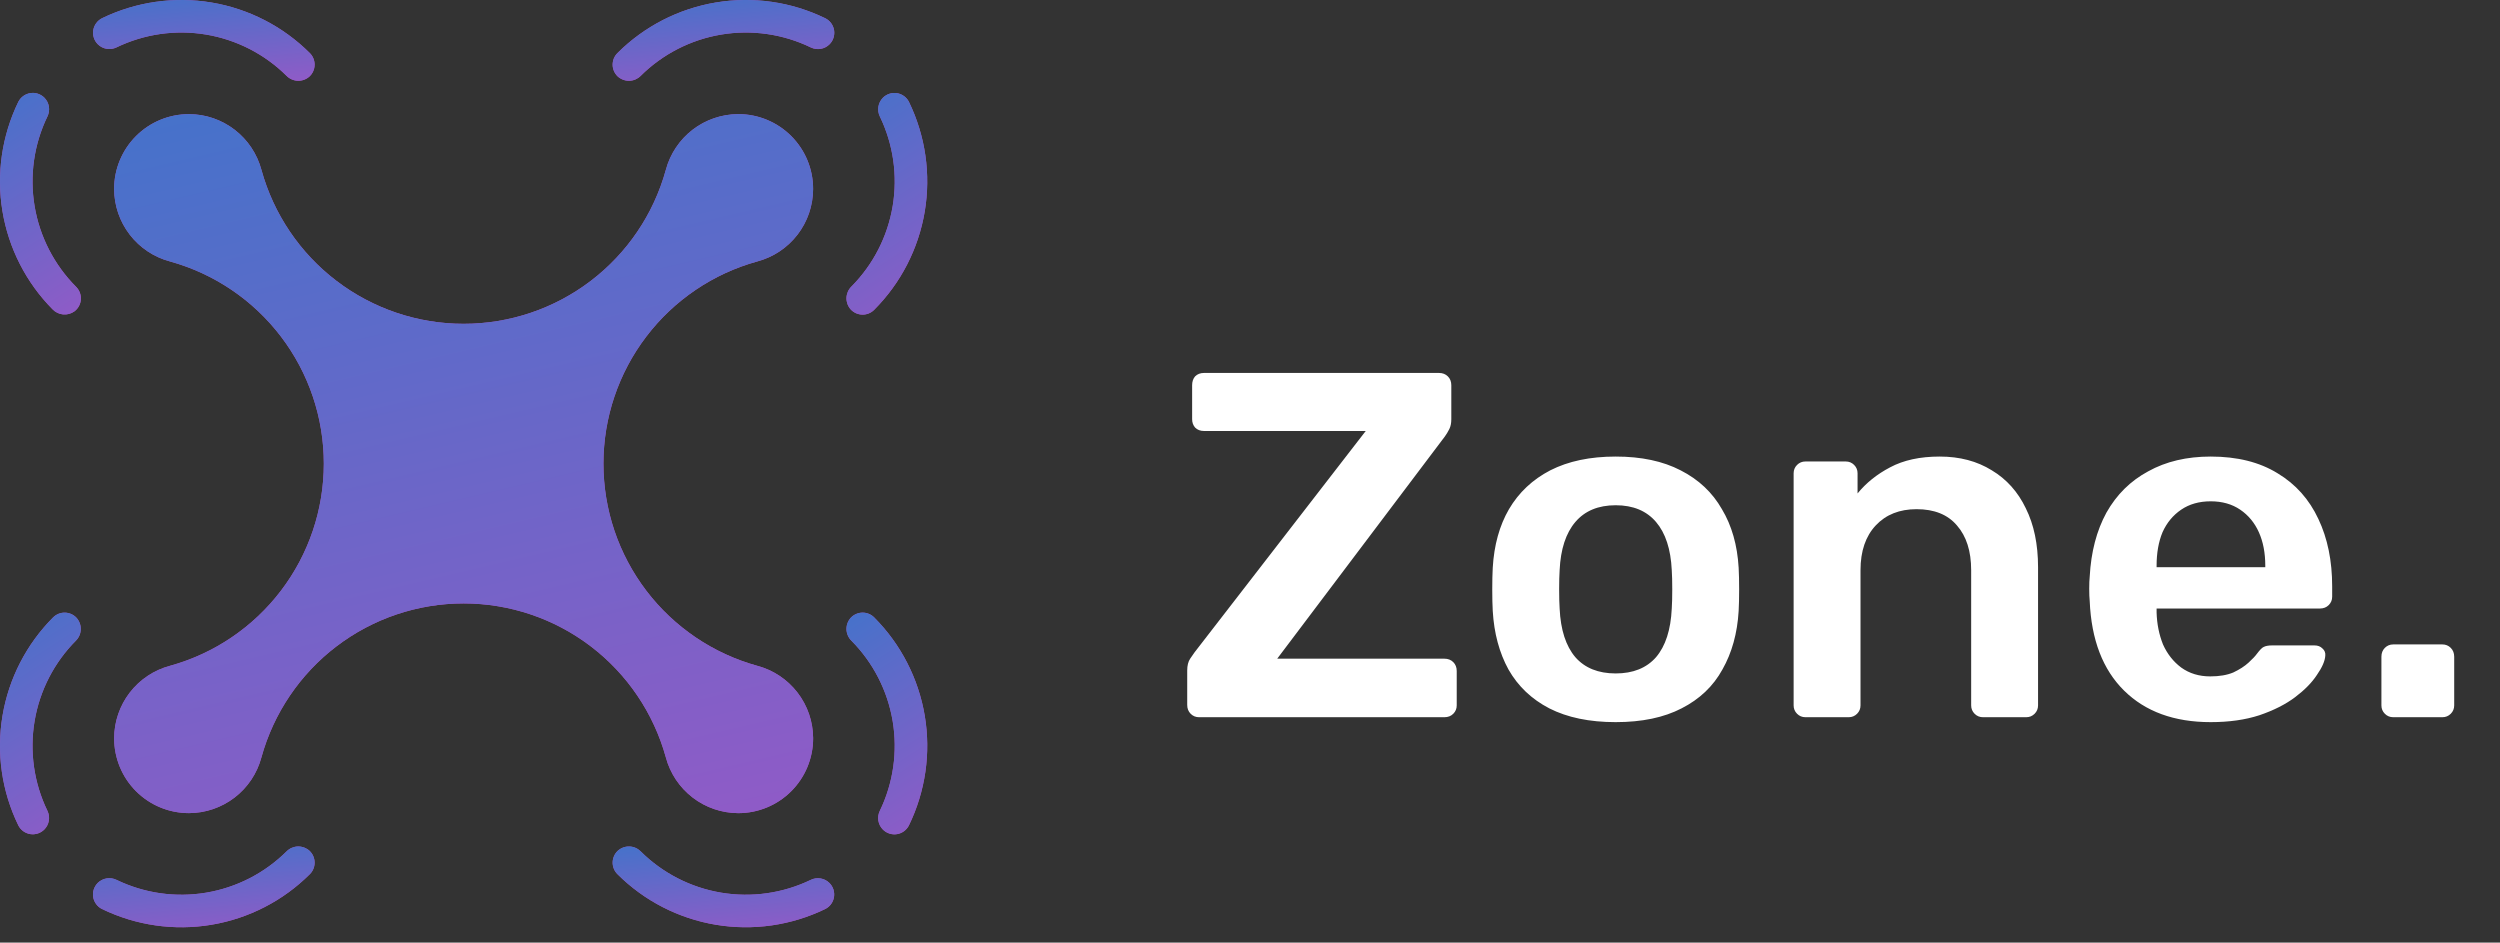 <svg width="122" height="46" viewBox="0 0 122 46" fill="none" xmlns="http://www.w3.org/2000/svg">
<rect x="0" y="0" width="122" height="46" fill="#333333" stroke="none"/>
<path d="M36.96 12.757C37.738 12.549 38.425 12.091 38.917 11.453C39.409 10.815 39.677 10.033 39.68 9.228V9.218C39.68 8.25 39.296 7.322 38.611 6.638C37.927 5.954 36.999 5.569 36.031 5.569H36.022C35.217 5.573 34.435 5.841 33.797 6.332C33.16 6.824 32.701 7.512 32.493 8.289C31.897 10.449 30.608 12.353 28.826 13.71C27.044 15.067 24.865 15.802 22.625 15.802C20.385 15.802 18.207 15.067 16.424 13.71C14.642 12.353 13.354 10.449 12.758 8.289C12.549 7.512 12.091 6.824 11.453 6.333C10.815 5.841 10.033 5.573 9.228 5.57H9.219C8.251 5.57 7.323 5.954 6.638 6.639C5.954 7.323 5.569 8.251 5.569 9.219V9.228C5.573 10.034 5.841 10.815 6.333 11.453C6.824 12.091 7.512 12.549 8.29 12.757C10.449 13.354 12.353 14.642 13.71 16.424C15.068 18.206 15.802 20.385 15.802 22.625C15.802 24.865 15.068 27.044 13.71 28.826C12.353 30.609 10.449 31.897 8.29 32.493C7.512 32.701 6.824 33.16 6.333 33.797C5.841 34.435 5.573 35.217 5.57 36.022V36.031C5.57 36.999 5.954 37.927 6.638 38.612C7.323 39.296 8.251 39.68 9.219 39.68H9.228C10.034 39.677 10.815 39.408 11.453 38.917C12.091 38.425 12.549 37.738 12.757 36.96C13.354 34.801 14.642 32.896 16.424 31.539C18.206 30.182 20.385 29.447 22.625 29.447C24.865 29.447 27.044 30.182 28.826 31.539C30.608 32.896 31.896 34.801 32.493 36.96C32.701 37.738 33.159 38.425 33.797 38.917C34.435 39.409 35.217 39.677 36.022 39.681H36.031C36.999 39.681 37.927 39.296 38.612 38.612C39.296 37.927 39.681 36.999 39.681 36.031V36.022C39.677 35.216 39.409 34.435 38.917 33.797C38.425 33.159 37.738 32.701 36.96 32.493C34.801 31.896 32.897 30.608 31.54 28.826C30.182 27.043 29.448 24.865 29.448 22.625C29.448 20.385 30.182 18.206 31.54 16.424C32.897 14.641 34.801 13.353 36.96 12.757L36.96 12.757Z" fill="#AF51C5"/>
<path d="M36.96 12.757C37.738 12.549 38.425 12.091 38.917 11.453C39.409 10.815 39.677 10.033 39.68 9.228V9.218C39.68 8.25 39.296 7.322 38.611 6.638C37.927 5.954 36.999 5.569 36.031 5.569H36.022C35.217 5.573 34.435 5.841 33.797 6.332C33.16 6.824 32.701 7.512 32.493 8.289C31.897 10.449 30.608 12.353 28.826 13.71C27.044 15.067 24.865 15.802 22.625 15.802C20.385 15.802 18.207 15.067 16.424 13.71C14.642 12.353 13.354 10.449 12.758 8.289C12.549 7.512 12.091 6.824 11.453 6.333C10.815 5.841 10.033 5.573 9.228 5.57H9.219C8.251 5.57 7.323 5.954 6.638 6.639C5.954 7.323 5.569 8.251 5.569 9.219V9.228C5.573 10.034 5.841 10.815 6.333 11.453C6.824 12.091 7.512 12.549 8.29 12.757C10.449 13.354 12.353 14.642 13.71 16.424C15.068 18.206 15.802 20.385 15.802 22.625C15.802 24.865 15.068 27.044 13.71 28.826C12.353 30.609 10.449 31.897 8.29 32.493C7.512 32.701 6.824 33.16 6.333 33.797C5.841 34.435 5.573 35.217 5.57 36.022V36.031C5.57 36.999 5.954 37.927 6.638 38.612C7.323 39.296 8.251 39.68 9.219 39.68H9.228C10.034 39.677 10.815 39.408 11.453 38.917C12.091 38.425 12.549 37.738 12.757 36.96C13.354 34.801 14.642 32.896 16.424 31.539C18.206 30.182 20.385 29.447 22.625 29.447C24.865 29.447 27.044 30.182 28.826 31.539C30.608 32.896 31.896 34.801 32.493 36.96C32.701 37.738 33.159 38.425 33.797 38.917C34.435 39.409 35.217 39.677 36.022 39.681H36.031C36.999 39.681 37.927 39.296 38.612 38.612C39.296 37.927 39.681 36.999 39.681 36.031V36.022C39.677 35.216 39.409 34.435 38.917 33.797C38.425 33.159 37.738 32.701 36.96 32.493C34.801 31.896 32.897 30.608 31.54 28.826C30.182 27.043 29.448 24.865 29.448 22.625C29.448 20.385 30.182 18.206 31.54 16.424C32.897 14.641 34.801 13.353 36.96 12.757L36.96 12.757Z" fill="url(#paint0_linear_1_525)"/>
<path d="M4.775 2.161C4.892 2.278 5.043 2.355 5.206 2.382C5.37 2.409 5.537 2.385 5.686 2.312C7.043 1.657 8.57 1.438 10.057 1.687C11.543 1.936 12.916 2.64 13.985 3.702C14.133 3.851 14.332 3.936 14.541 3.941C14.751 3.946 14.953 3.869 15.107 3.728C15.184 3.655 15.245 3.567 15.287 3.47C15.33 3.373 15.352 3.268 15.353 3.162C15.354 3.057 15.335 2.952 15.295 2.854C15.255 2.756 15.196 2.667 15.121 2.592C13.816 1.291 12.14 0.428 10.323 0.123C8.506 -0.182 6.639 0.086 4.981 0.889C4.869 0.945 4.771 1.027 4.696 1.129C4.621 1.23 4.572 1.348 4.551 1.472C4.531 1.597 4.541 1.724 4.58 1.844C4.619 1.964 4.685 2.073 4.775 2.161Z" fill="#AF51C5"/>
<path d="M4.775 2.161C4.892 2.278 5.043 2.355 5.206 2.382C5.37 2.409 5.537 2.385 5.686 2.312C7.043 1.657 8.57 1.438 10.057 1.687C11.543 1.936 12.916 2.64 13.985 3.702C14.133 3.851 14.332 3.936 14.541 3.941C14.751 3.946 14.953 3.869 15.107 3.728C15.184 3.655 15.245 3.567 15.287 3.47C15.33 3.373 15.352 3.268 15.353 3.162C15.354 3.057 15.335 2.952 15.295 2.854C15.255 2.756 15.196 2.667 15.121 2.592C13.816 1.291 12.14 0.428 10.323 0.123C8.506 -0.182 6.639 0.086 4.981 0.889C4.869 0.945 4.771 1.027 4.696 1.129C4.621 1.23 4.572 1.348 4.551 1.472C4.531 1.597 4.541 1.724 4.58 1.844C4.619 1.964 4.685 2.073 4.775 2.161Z" fill="url(#paint1_linear_1_525)"/>
<path d="M0.892 4.975C0.09 6.628 -0.181 8.488 0.119 10.301C0.418 12.113 1.273 13.788 2.565 15.094C2.701 15.237 2.884 15.326 3.08 15.344C3.276 15.362 3.472 15.309 3.632 15.194C3.723 15.125 3.798 15.038 3.852 14.938C3.906 14.839 3.938 14.728 3.946 14.615C3.953 14.502 3.937 14.388 3.897 14.282C3.857 14.175 3.795 14.079 3.715 13.999C2.648 12.929 1.94 11.554 1.689 10.063C1.438 8.573 1.657 7.042 2.315 5.682C2.388 5.533 2.413 5.365 2.386 5.201C2.359 5.037 2.282 4.886 2.165 4.768C2.076 4.679 1.967 4.612 1.847 4.573C1.727 4.534 1.6 4.524 1.475 4.545C1.351 4.565 1.233 4.615 1.132 4.689C1.03 4.764 0.948 4.862 0.892 4.975Z" fill="#AF51C5"/>
<path d="M0.892 4.975C0.09 6.628 -0.181 8.488 0.119 10.301C0.418 12.113 1.273 13.788 2.565 15.094C2.701 15.237 2.884 15.326 3.08 15.344C3.276 15.362 3.472 15.309 3.632 15.194C3.723 15.125 3.798 15.038 3.852 14.938C3.906 14.839 3.938 14.728 3.946 14.615C3.953 14.502 3.937 14.388 3.897 14.282C3.857 14.175 3.795 14.079 3.715 13.999C2.648 12.929 1.94 11.554 1.689 10.063C1.438 8.573 1.657 7.042 2.315 5.682C2.388 5.533 2.413 5.365 2.386 5.201C2.359 5.037 2.282 4.886 2.165 4.768C2.076 4.679 1.967 4.612 1.847 4.573C1.727 4.534 1.6 4.524 1.475 4.545C1.351 4.565 1.233 4.615 1.132 4.689C1.03 4.764 0.948 4.862 0.892 4.975Z" fill="url(#paint2_linear_1_525)"/>
<path d="M39.565 42.938C38.207 43.593 36.679 43.812 35.193 43.562C33.706 43.313 32.333 42.609 31.264 41.546C31.116 41.398 30.918 41.313 30.709 41.309C30.501 41.304 30.299 41.38 30.145 41.521C30.068 41.594 30.006 41.681 29.964 41.779C29.921 41.876 29.899 41.98 29.897 42.086C29.896 42.193 29.916 42.298 29.956 42.396C29.996 42.494 30.055 42.583 30.13 42.658C31.434 43.959 33.111 44.822 34.928 45.127C36.745 45.432 38.611 45.164 40.269 44.361C40.382 44.305 40.48 44.223 40.555 44.121C40.63 44.02 40.679 43.902 40.699 43.778C40.719 43.653 40.709 43.526 40.671 43.406C40.632 43.286 40.565 43.178 40.475 43.089C40.358 42.972 40.207 42.895 40.044 42.868C39.881 42.841 39.713 42.865 39.565 42.938Z" fill="#AF51C5"/>
<path d="M39.565 42.938C38.207 43.593 36.679 43.812 35.193 43.562C33.706 43.313 32.333 42.609 31.264 41.546C31.116 41.398 30.918 41.313 30.709 41.309C30.501 41.304 30.299 41.38 30.145 41.521C30.068 41.594 30.006 41.681 29.964 41.779C29.921 41.876 29.899 41.98 29.897 42.086C29.896 42.193 29.916 42.298 29.956 42.396C29.996 42.494 30.055 42.583 30.13 42.658C31.434 43.959 33.111 44.822 34.928 45.127C36.745 45.432 38.611 45.164 40.269 44.361C40.382 44.305 40.48 44.223 40.555 44.121C40.63 44.02 40.679 43.902 40.699 43.778C40.719 43.653 40.709 43.526 40.671 43.406C40.632 43.286 40.565 43.178 40.475 43.089C40.358 42.972 40.207 42.895 40.044 42.868C39.881 42.841 39.713 42.865 39.565 42.938Z" fill="url(#paint3_linear_1_525)"/>
<path d="M41.521 30.144C41.38 30.298 41.303 30.5 41.308 30.709C41.313 30.917 41.398 31.116 41.546 31.263C42.609 32.333 43.314 33.708 43.563 35.195C43.811 36.684 43.592 38.212 42.935 39.57C42.862 39.719 42.837 39.887 42.864 40.05C42.891 40.214 42.968 40.365 43.085 40.482C43.174 40.572 43.283 40.638 43.402 40.677C43.522 40.716 43.649 40.726 43.774 40.706C43.898 40.686 44.016 40.636 44.117 40.562C44.218 40.487 44.301 40.389 44.357 40.276C45.163 38.618 45.433 36.75 45.129 34.932C44.824 33.113 43.961 31.435 42.659 30.129C42.584 30.054 42.495 29.995 42.397 29.955C42.298 29.915 42.193 29.895 42.087 29.896C41.981 29.898 41.876 29.92 41.779 29.963C41.681 30.006 41.594 30.067 41.521 30.144Z" fill="#AF51C5"/>
<path d="M41.521 30.144C41.38 30.298 41.303 30.5 41.308 30.709C41.313 30.917 41.398 31.116 41.546 31.263C42.609 32.333 43.314 33.708 43.563 35.195C43.811 36.684 43.592 38.212 42.935 39.57C42.862 39.719 42.837 39.887 42.864 40.05C42.891 40.214 42.968 40.365 43.085 40.482C43.174 40.572 43.283 40.638 43.402 40.677C43.522 40.716 43.649 40.726 43.774 40.706C43.898 40.686 44.016 40.636 44.117 40.562C44.218 40.487 44.301 40.389 44.357 40.276C45.163 38.618 45.433 36.75 45.129 34.932C44.824 33.113 43.961 31.435 42.659 30.129C42.584 30.054 42.495 29.995 42.397 29.955C42.298 29.915 42.193 29.895 42.087 29.896C41.981 29.898 41.876 29.92 41.779 29.963C41.681 30.006 41.594 30.067 41.521 30.144Z" fill="url(#paint4_linear_1_525)"/>
<path d="M42.936 5.683C43.593 7.041 43.812 8.569 43.563 10.056C43.314 11.544 42.609 12.917 41.546 13.987C41.398 14.134 41.313 14.333 41.308 14.541C41.303 14.75 41.38 14.952 41.521 15.106C41.594 15.183 41.681 15.244 41.778 15.287C41.876 15.329 41.98 15.352 42.086 15.353C42.192 15.355 42.297 15.335 42.396 15.295C42.494 15.255 42.583 15.196 42.658 15.121C43.96 13.816 44.823 12.138 45.128 10.32C45.432 8.502 45.164 6.635 44.359 4.977C44.303 4.864 44.22 4.766 44.119 4.692C44.018 4.617 43.9 4.567 43.776 4.547C43.651 4.527 43.524 4.537 43.404 4.576C43.284 4.615 43.175 4.682 43.087 4.771C42.97 4.889 42.893 5.039 42.866 5.203C42.839 5.366 42.863 5.534 42.936 5.683Z" fill="#AF51C5"/>
<path d="M42.936 5.683C43.593 7.041 43.812 8.569 43.563 10.056C43.314 11.544 42.609 12.917 41.546 13.987C41.398 14.134 41.313 14.333 41.308 14.541C41.303 14.75 41.38 14.952 41.521 15.106C41.594 15.183 41.681 15.244 41.778 15.287C41.876 15.329 41.98 15.352 42.086 15.353C42.192 15.355 42.297 15.335 42.396 15.295C42.494 15.255 42.583 15.196 42.658 15.121C43.96 13.816 44.823 12.138 45.128 10.32C45.432 8.502 45.164 6.635 44.359 4.977C44.303 4.864 44.22 4.766 44.119 4.692C44.018 4.617 43.9 4.567 43.776 4.547C43.651 4.527 43.524 4.537 43.404 4.576C43.284 4.615 43.175 4.682 43.087 4.771C42.97 4.889 42.893 5.039 42.866 5.203C42.839 5.366 42.863 5.534 42.936 5.683Z" fill="url(#paint5_linear_1_525)"/>
<path d="M31.263 3.704C32.333 2.641 33.707 1.936 35.194 1.687C36.682 1.438 38.21 1.657 39.567 2.314C39.716 2.387 39.884 2.411 40.047 2.384C40.211 2.357 40.362 2.28 40.479 2.163C40.569 2.074 40.636 1.966 40.674 1.846C40.713 1.726 40.723 1.599 40.703 1.474C40.683 1.35 40.633 1.232 40.559 1.131C40.484 1.029 40.386 0.947 40.273 0.891C38.615 0.086 36.748 -0.183 34.93 0.122C33.112 0.427 31.434 1.29 30.13 2.592C30.055 2.667 29.995 2.756 29.955 2.854C29.916 2.952 29.896 3.058 29.897 3.164C29.898 3.27 29.921 3.374 29.963 3.472C30.006 3.569 30.067 3.656 30.144 3.729C30.298 3.87 30.5 3.946 30.709 3.942C30.918 3.937 31.116 3.852 31.263 3.704Z" fill="#AF51C5"/>
<path d="M31.263 3.704C32.333 2.641 33.707 1.936 35.194 1.687C36.682 1.438 38.21 1.657 39.567 2.314C39.716 2.387 39.884 2.411 40.047 2.384C40.211 2.357 40.362 2.28 40.479 2.163C40.569 2.074 40.636 1.966 40.674 1.846C40.713 1.726 40.723 1.599 40.703 1.474C40.683 1.35 40.633 1.232 40.559 1.131C40.484 1.029 40.386 0.947 40.273 0.891C38.615 0.086 36.748 -0.183 34.93 0.122C33.112 0.427 31.434 1.29 30.13 2.592C30.055 2.667 29.995 2.756 29.955 2.854C29.916 2.952 29.896 3.058 29.897 3.164C29.898 3.27 29.921 3.374 29.963 3.472C30.006 3.569 30.067 3.656 30.144 3.729C30.298 3.87 30.5 3.946 30.709 3.942C30.918 3.937 31.116 3.852 31.263 3.704Z" fill="url(#paint6_linear_1_525)"/>
<path d="M13.987 41.546C12.917 42.609 11.544 43.314 10.056 43.563C8.569 43.812 7.041 43.593 5.683 42.936C5.534 42.864 5.366 42.839 5.203 42.866C5.04 42.893 4.889 42.97 4.771 43.087C4.682 43.176 4.615 43.285 4.576 43.404C4.537 43.524 4.527 43.651 4.547 43.776C4.568 43.9 4.617 44.018 4.692 44.119C4.766 44.221 4.864 44.303 4.977 44.359C6.635 45.164 8.503 45.433 10.32 45.128C12.138 44.823 13.816 43.96 15.121 42.658C15.196 42.584 15.255 42.494 15.295 42.396C15.335 42.298 15.355 42.193 15.353 42.087C15.352 41.98 15.329 41.876 15.287 41.779C15.244 41.681 15.183 41.594 15.106 41.521C14.952 41.38 14.75 41.304 14.541 41.308C14.333 41.313 14.134 41.398 13.987 41.546Z" fill="#AF51C5"/>
<path d="M13.987 41.546C12.917 42.609 11.544 43.314 10.056 43.563C8.569 43.812 7.041 43.593 5.683 42.936C5.534 42.864 5.366 42.839 5.203 42.866C5.04 42.893 4.889 42.97 4.771 43.087C4.682 43.176 4.615 43.285 4.576 43.404C4.537 43.524 4.527 43.651 4.547 43.776C4.568 43.9 4.617 44.018 4.692 44.119C4.766 44.221 4.864 44.303 4.977 44.359C6.635 45.164 8.503 45.433 10.32 45.128C12.138 44.823 13.816 43.96 15.121 42.658C15.196 42.584 15.255 42.494 15.295 42.396C15.335 42.298 15.355 42.193 15.353 42.087C15.352 41.98 15.329 41.876 15.287 41.779C15.244 41.681 15.183 41.594 15.106 41.521C14.952 41.38 14.75 41.304 14.541 41.308C14.333 41.313 14.134 41.398 13.987 41.546Z" fill="url(#paint7_linear_1_525)"/>
<path d="M2.314 39.567C1.657 38.209 1.438 36.681 1.687 35.194C1.936 33.706 2.641 32.333 3.704 31.263C3.852 31.116 3.937 30.917 3.942 30.709C3.946 30.5 3.87 30.298 3.729 30.144C3.656 30.067 3.569 30.006 3.472 29.963C3.374 29.921 3.27 29.898 3.164 29.897C3.058 29.895 2.952 29.915 2.854 29.955C2.756 29.995 2.667 30.055 2.592 30.129C1.29 31.434 0.427 33.112 0.122 34.93C-0.183 36.748 0.086 38.615 0.891 40.273C0.947 40.386 1.03 40.484 1.131 40.559C1.232 40.633 1.35 40.683 1.474 40.703C1.599 40.723 1.726 40.713 1.846 40.674C1.966 40.635 2.074 40.568 2.163 40.479C2.28 40.362 2.357 40.211 2.384 40.047C2.411 39.884 2.387 39.716 2.314 39.567Z" fill="#AF51C5"/>
<path d="M2.314 39.567C1.657 38.209 1.438 36.681 1.687 35.194C1.936 33.706 2.641 32.333 3.704 31.263C3.852 31.116 3.937 30.917 3.942 30.709C3.946 30.5 3.87 30.298 3.729 30.144C3.656 30.067 3.569 30.006 3.472 29.963C3.374 29.921 3.27 29.898 3.164 29.897C3.058 29.895 2.952 29.915 2.854 29.955C2.756 29.995 2.667 30.055 2.592 30.129C1.29 31.434 0.427 33.112 0.122 34.93C-0.183 36.748 0.086 38.615 0.891 40.273C0.947 40.386 1.03 40.484 1.131 40.559C1.232 40.633 1.35 40.683 1.474 40.703C1.599 40.723 1.726 40.713 1.846 40.674C1.966 40.635 2.074 40.568 2.163 40.479C2.28 40.362 2.357 40.211 2.384 40.047C2.411 39.884 2.387 39.716 2.314 39.567Z" fill="url(#paint8_linear_1_525)"/>
<path d="M58.512 35C58.352 35 58.216 34.944 58.104 34.832C57.992 34.72 57.936 34.576 57.936 34.4V32.72C57.936 32.48 57.984 32.288 58.08 32.144C58.176 32 58.248 31.896 58.296 31.832L66.648 21.032H58.752C58.576 21.032 58.432 20.976 58.32 20.864C58.224 20.752 58.176 20.616 58.176 20.456V18.8C58.176 18.624 58.224 18.48 58.32 18.368C58.432 18.256 58.576 18.2 58.752 18.2H70.224C70.4 18.2 70.544 18.256 70.656 18.368C70.768 18.48 70.824 18.624 70.824 18.8V20.456C70.824 20.648 70.792 20.808 70.728 20.936C70.664 21.064 70.592 21.184 70.512 21.296L62.328 32.144H70.488C70.664 32.144 70.808 32.2 70.92 32.312C71.032 32.424 71.088 32.568 71.088 32.744V34.424C71.088 34.584 71.032 34.72 70.92 34.832C70.808 34.944 70.664 35 70.488 35H58.512ZM78.846 35.24C77.566 35.24 76.486 35.016 75.606 34.568C74.742 34.12 74.078 33.488 73.614 32.672C73.166 31.856 72.91 30.904 72.846 29.816C72.83 29.528 72.822 29.176 72.822 28.76C72.822 28.344 72.83 27.992 72.846 27.704C72.91 26.6 73.174 25.648 73.638 24.848C74.118 24.032 74.79 23.4 75.654 22.952C76.534 22.504 77.598 22.28 78.846 22.28C80.094 22.28 81.15 22.504 82.014 22.952C82.894 23.4 83.566 24.032 84.03 24.848C84.51 25.648 84.782 26.6 84.846 27.704C84.862 27.992 84.87 28.344 84.87 28.76C84.87 29.176 84.862 29.528 84.846 29.816C84.782 30.904 84.518 31.856 84.054 32.672C83.606 33.488 82.942 34.12 82.062 34.568C81.198 35.016 80.126 35.24 78.846 35.24ZM78.846 32.864C79.694 32.864 80.35 32.6 80.814 32.072C81.278 31.528 81.534 30.736 81.582 29.696C81.598 29.456 81.606 29.144 81.606 28.76C81.606 28.376 81.598 28.064 81.582 27.824C81.534 26.8 81.278 26.016 80.814 25.472C80.35 24.928 79.694 24.656 78.846 24.656C77.998 24.656 77.342 24.928 76.878 25.472C76.414 26.016 76.158 26.8 76.11 27.824C76.094 28.064 76.086 28.376 76.086 28.76C76.086 29.144 76.094 29.456 76.11 29.696C76.158 30.736 76.414 31.528 76.878 32.072C77.342 32.6 77.998 32.864 78.846 32.864ZM88.105 35C87.945 35 87.809 34.944 87.697 34.832C87.585 34.72 87.529 34.584 87.529 34.424V23.096C87.529 22.936 87.585 22.8 87.697 22.688C87.809 22.576 87.945 22.52 88.105 22.52H90.073C90.233 22.52 90.369 22.576 90.481 22.688C90.593 22.8 90.649 22.936 90.649 23.096V24.08C91.065 23.568 91.593 23.144 92.233 22.808C92.889 22.456 93.697 22.28 94.657 22.28C95.633 22.28 96.481 22.504 97.201 22.952C97.921 23.384 98.473 24 98.857 24.8C99.257 25.6 99.457 26.56 99.457 27.68V34.424C99.457 34.584 99.401 34.72 99.289 34.832C99.177 34.944 99.041 35 98.881 35H96.769C96.609 35 96.473 34.944 96.361 34.832C96.249 34.72 96.193 34.584 96.193 34.424V27.824C96.193 26.896 95.961 26.168 95.497 25.64C95.049 25.112 94.393 24.848 93.529 24.848C92.697 24.848 92.033 25.112 91.537 25.64C91.041 26.168 90.793 26.896 90.793 27.824V34.424C90.793 34.584 90.737 34.72 90.625 34.832C90.513 34.944 90.377 35 90.217 35H88.105ZM107.882 35.24C106.106 35.24 104.698 34.728 103.658 33.704C102.618 32.68 102.058 31.224 101.978 29.336C101.962 29.176 101.954 28.976 101.954 28.736C101.954 28.48 101.962 28.28 101.978 28.136C102.042 26.936 102.314 25.896 102.794 25.016C103.29 24.136 103.97 23.464 104.834 23C105.698 22.52 106.714 22.28 107.882 22.28C109.178 22.28 110.266 22.552 111.146 23.096C112.026 23.624 112.69 24.368 113.138 25.328C113.586 26.272 113.81 27.368 113.81 28.616V29.12C113.81 29.28 113.754 29.416 113.642 29.528C113.53 29.64 113.386 29.696 113.21 29.696H105.242C105.242 29.696 105.242 29.72 105.242 29.768C105.242 29.816 105.242 29.856 105.242 29.888C105.258 30.448 105.362 30.968 105.554 31.448C105.762 31.912 106.058 32.288 106.442 32.576C106.842 32.864 107.314 33.008 107.858 33.008C108.306 33.008 108.682 32.944 108.986 32.816C109.29 32.672 109.538 32.512 109.73 32.336C109.922 32.16 110.058 32.016 110.138 31.904C110.282 31.712 110.394 31.6 110.474 31.568C110.57 31.52 110.706 31.496 110.882 31.496H112.946C113.106 31.496 113.234 31.544 113.33 31.64C113.442 31.736 113.49 31.856 113.474 32C113.458 32.256 113.322 32.568 113.066 32.936C112.826 33.304 112.474 33.664 112.01 34.016C111.546 34.368 110.962 34.664 110.258 34.904C109.57 35.128 108.778 35.24 107.882 35.24ZM105.242 27.68H110.546V27.608C110.546 26.984 110.442 26.44 110.234 25.976C110.026 25.512 109.722 25.144 109.322 24.872C108.922 24.6 108.442 24.464 107.882 24.464C107.322 24.464 106.842 24.6 106.442 24.872C106.042 25.144 105.738 25.512 105.53 25.976C105.338 26.44 105.242 26.984 105.242 27.608V27.68ZM116.789 35C116.629 35 116.493 34.944 116.381 34.832C116.269 34.72 116.213 34.584 116.213 34.424V32.048C116.213 31.872 116.269 31.728 116.381 31.616C116.493 31.504 116.629 31.448 116.789 31.448H119.189C119.349 31.448 119.485 31.504 119.597 31.616C119.709 31.728 119.765 31.872 119.765 32.048V34.424C119.765 34.584 119.709 34.72 119.597 34.832C119.485 34.944 119.349 35 119.189 35H116.789Z" fill="white"/>
<defs>
<linearGradient id="paint0_linear_1_525" x1="16.693" y1="-9.262" x2="32.668" y2="58.692" gradientUnits="userSpaceOnUse">
<stop stop-color="#2F79CB"/>
<stop offset="1" stop-color="#AF51C5"/>
</linearGradient>
<linearGradient id="paint1_linear_1_525" x1="8.067" y1="-1.713" x2="8.772" y2="6.511" gradientUnits="userSpaceOnUse">
<stop stop-color="#2F79CB"/>
<stop offset="1" stop-color="#AF51C5"/>
</linearGradient>
<linearGradient id="paint2_linear_1_525" x1="1.287" y1="-0.167" x2="11.635" y2="15.901" gradientUnits="userSpaceOnUse">
<stop stop-color="#2F79CB"/>
<stop offset="1" stop-color="#AF51C5"/>
</linearGradient>
<linearGradient id="paint3_linear_1_525" x1="33.423" y1="39.594" x2="34.128" y2="47.82" gradientUnits="userSpaceOnUse">
<stop stop-color="#2F79CB"/>
<stop offset="1" stop-color="#AF51C5"/>
</linearGradient>
<linearGradient id="paint4_linear_1_525" x1="42.593" y1="25.192" x2="52.956" y2="41.251" gradientUnits="userSpaceOnUse">
<stop stop-color="#2F79CB"/>
<stop offset="1" stop-color="#AF51C5"/>
</linearGradient>
<linearGradient id="paint5_linear_1_525" x1="42.593" y1="-0.166" x2="52.951" y2="15.891" gradientUnits="userSpaceOnUse">
<stop stop-color="#2F79CB"/>
<stop offset="1" stop-color="#AF51C5"/>
</linearGradient>
<linearGradient id="paint6_linear_1_525" x1="33.424" y1="-1.714" x2="34.129" y2="6.512" gradientUnits="userSpaceOnUse">
<stop stop-color="#2F79CB"/>
<stop offset="1" stop-color="#AF51C5"/>
</linearGradient>
<linearGradient id="paint7_linear_1_525" x1="8.064" y1="39.594" x2="8.769" y2="47.821" gradientUnits="userSpaceOnUse">
<stop stop-color="#2F79CB"/>
<stop offset="1" stop-color="#AF51C5"/>
</linearGradient>
<linearGradient id="paint8_linear_1_525" x1="1.285" y1="25.194" x2="11.643" y2="41.251" gradientUnits="userSpaceOnUse">
<stop stop-color="#2F79CB"/>
<stop offset="1" stop-color="#AF51C5"/>
</linearGradient>
</defs>
</svg>
